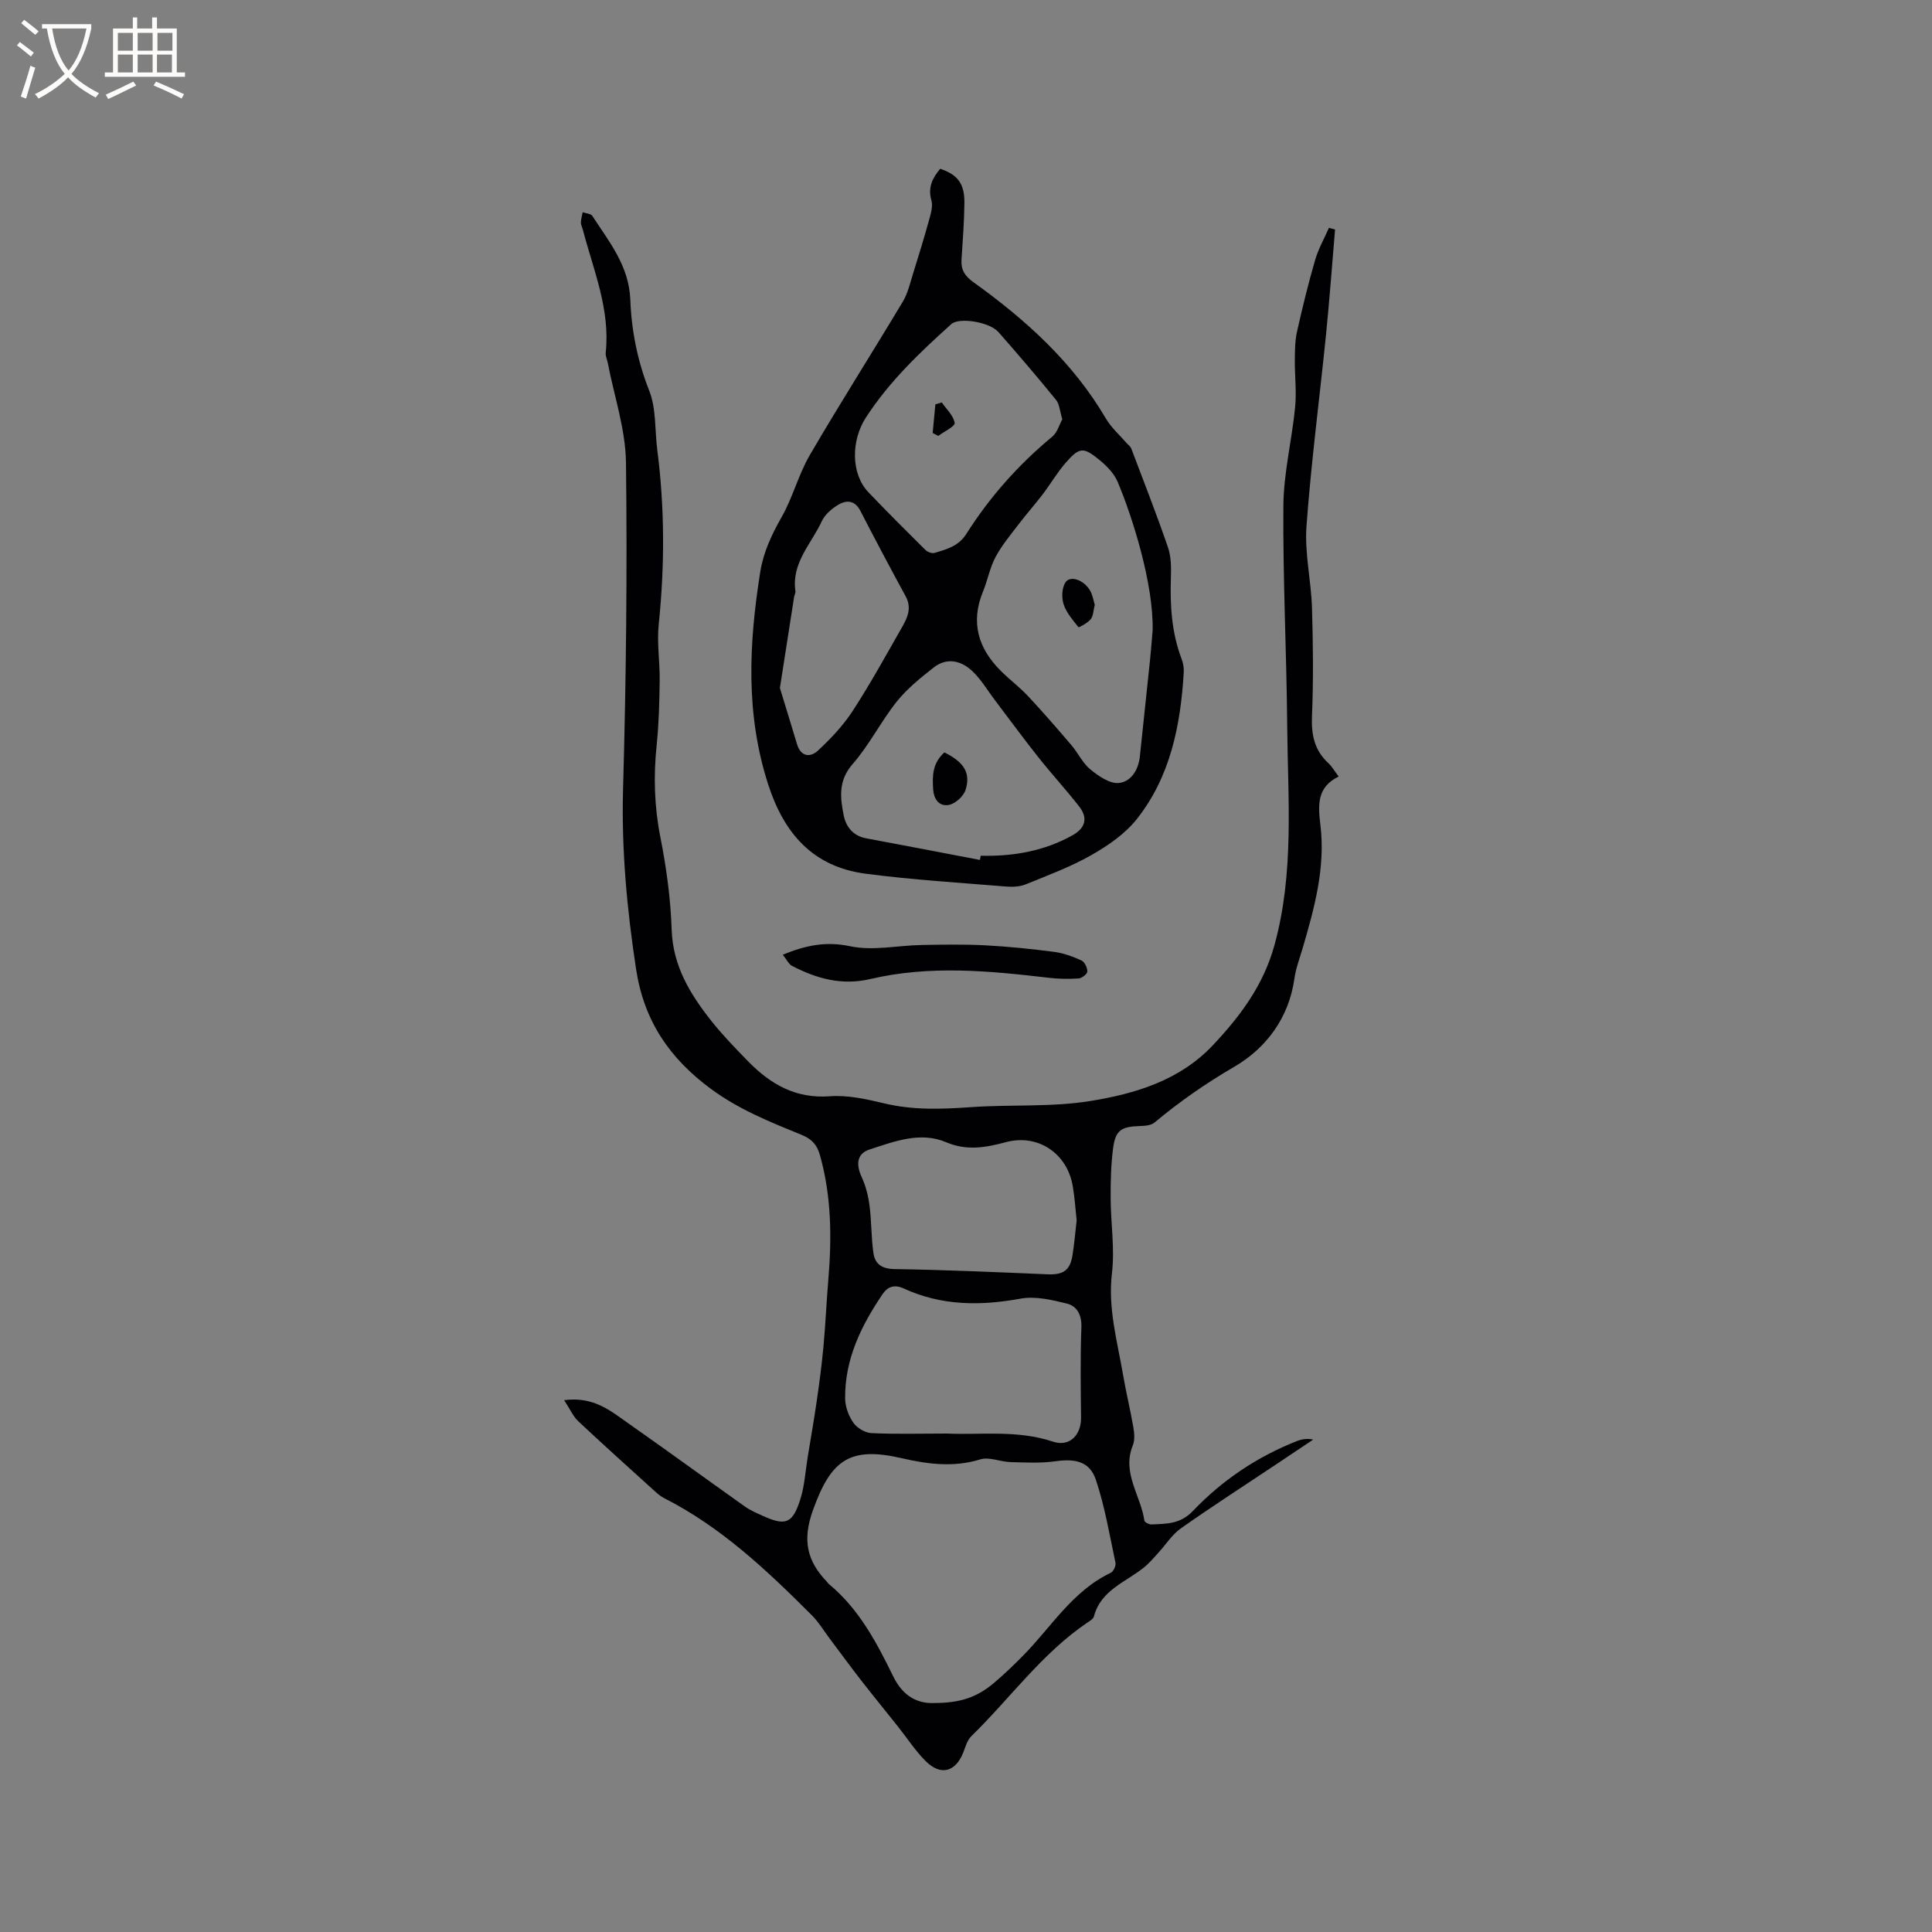 <svg enable-background="new 0 0 400 400" viewBox="0 0 400 400" xmlns="http://www.w3.org/2000/svg"><rect x="0" y="0" width="400" height="400" fill="#808080" stroke="none"/><g fill="#010103"><path d="m116.8 289.89c6.07-.8 9.55 2.17 13.11 4.67 8.15 5.71 16.18 11.58 24.3 17.34 1.11.79 2.4 1.34 3.65 1.91 4.78 2.18 6.25 1.67 7.85-3.44.88-2.79 1.04-5.81 1.52-8.73.63-3.84 1.3-7.67 1.86-11.52.54-3.74 1.04-7.49 1.39-11.24.43-4.61.62-9.25 1.01-13.86.73-8.71.67-17.35-1.73-25.86-.59-2.11-1.64-3.31-3.75-4.18-6.54-2.67-13.03-5.25-18.88-9.58-8.58-6.35-13.82-14.11-15.44-24.77-1.89-12.4-3.04-24.74-2.69-37.33.63-22.51.88-45.04.6-67.56-.09-6.87-2.44-13.71-3.76-20.57-.14-.73-.51-1.47-.43-2.17.95-8.95-2.54-17.06-4.73-25.41-.13-.51-.42-1.02-.41-1.52.01-.71.24-1.42.37-2.13.69.25 1.7.29 2.01.78 3.48 5.37 7.58 10.31 7.85 17.33.24 6.41 1.49 12.71 3.92 18.85 1.47 3.71 1.13 8.13 1.66 12.22 1.55 12.04 1.55 24.08.3 36.16-.4 3.86.26 7.82.2 11.73-.06 4.44-.17 8.89-.63 13.3-.66 6.38-.49 12.61.76 18.95 1.25 6.33 2.14 12.8 2.35 19.23.26 7.52 3.82 13.32 8.19 18.85 2.36 2.98 5.04 5.73 7.7 8.46 4.61 4.7 9.82 7.7 16.87 7.17 3.71-.28 7.6.6 11.29 1.48 5.98 1.43 11.92 1.2 17.97.77 8.22-.58 16.59.04 24.67-1.27 9.27-1.5 18.47-4.25 25.31-11.49 5.67-6.01 10.49-12.41 12.79-20.73 4.16-15.06 2.78-30.31 2.65-45.53-.13-15.16-.91-30.32-.79-45.47.05-6.81 1.76-13.59 2.43-20.41.32-3.23-.09-6.53-.06-9.79.02-1.97.03-3.99.46-5.9 1.11-4.95 2.32-9.89 3.73-14.76.67-2.32 1.9-4.47 2.87-6.7.42.12.85.23 1.27.35-.61 7.22-1.14 14.44-1.86 21.65-1.34 13.28-3.09 26.52-4.06 39.82-.4 5.53.96 11.17 1.14 16.78.23 7.51.31 15.04 0 22.54-.16 3.86.53 7.04 3.39 9.69.75.7 1.27 1.63 2.14 2.77-4.56 2.22-4.28 5.94-3.78 10.09 1.07 8.81-1.27 17.23-3.72 25.59-.6 2.03-1.37 4.05-1.66 6.13-1.15 8.2-5.88 14.46-12.5 18.31-5.88 3.43-11.3 7.2-16.47 11.52-.71.6-1.99.69-3.02.72-3.86.13-5.06.86-5.55 4.56-.45 3.45-.53 6.96-.51 10.45.02 5.15.87 10.37.27 15.43-.87 7.29 1.1 14.08 2.29 21.03.62 3.65 1.51 7.26 2.14 10.91.21 1.21.33 2.64-.11 3.73-2.33 5.71 1.66 10.39 2.39 15.59.05.34 1 .82 1.51.79 3.08-.16 5.92-.03 8.57-2.82 6.02-6.33 13.26-11.19 21.47-14.43 1.01-.4 2.1-.6 3.41-.32-2.62 1.75-5.25 3.51-7.87 5.26-6.52 4.35-13.12 8.61-19.53 13.12-1.81 1.27-3.07 3.31-4.6 4.98-.98 1.07-1.92 2.21-3.04 3.11-3.78 3.06-8.93 4.67-10.37 10.16-.13.51-.85.92-1.37 1.27-9.43 6.39-16 15.71-24.03 23.53-.84.82-1.19 2.19-1.65 3.36-1.58 4.01-4.65 4.88-7.74 1.82-2.16-2.14-3.84-4.76-5.75-7.16-2.55-3.21-5.15-6.38-7.67-9.62-2.18-2.81-4.28-5.69-6.42-8.53-1.27-1.69-2.37-3.54-3.85-5.01-9.24-9.23-18.7-18.19-30.52-24.18-.74-.38-1.4-.95-2.02-1.52-5.26-4.77-10.55-9.52-15.73-14.38-1.07-1-1.67-2.45-2.93-4.37zm76.68 62.7c5.41-.01 8.88-1.23 12.4-4.23 2.01-1.71 3.93-3.55 5.79-5.43 5.92-5.95 10.31-13.5 18.3-17.3.55-.26 1.11-1.45.98-2.06-1.22-5.76-2.2-11.63-4.06-17.19-1.27-3.79-4.23-4.42-8.31-3.85-3.08.44-6.25.27-9.38.18-2.1-.06-4.4-1.13-6.24-.56-5.54 1.71-10.94.98-16.29-.25-10.8-2.49-14.65.4-18.37 10.8-2.21 6.16-1.24 10.46 2.89 14.77.15.15.25.35.41.48 6.22 5.13 9.9 12.1 13.32 19.11 2.13 4.35 5.27 5.69 8.56 5.53zm2.66-55.79c6.78.33 14.4-.81 21.88 1.68 3.42 1.14 5.84-1.37 5.8-4.96-.07-6.24-.16-12.49.07-18.73.09-2.57-.91-4.38-3.04-4.91-3.1-.76-6.52-1.57-9.56-1.01-8.33 1.52-16.37 1.49-24.17-2.1-1.89-.87-3.3-.44-4.38 1.15-4.45 6.56-7.87 13.53-7.76 21.68.02 1.69.74 3.6 1.72 4.99.76 1.07 2.41 2.05 3.71 2.12 4.97.24 9.96.09 15.73.09zm26.77-44.15c-.27-2.43-.41-4.75-.8-7.04-1.16-6.86-7.23-10.92-13.89-9.13-4.14 1.11-8.04 1.82-12.29.02-5.39-2.29-10.74-.18-15.87 1.48-2.68.87-2.87 3.09-1.65 5.74.85 1.84 1.36 3.91 1.62 5.93.42 3.23.34 6.53.8 9.75.33 2.31 1.73 3.31 4.42 3.35 10.55.16 21.09.64 31.63 1.08 3.27.14 4.7-.81 5.18-4.02.38-2.4.58-4.83.85-7.16z"/><path d="m194.66 34.94c3.64 1.24 5.05 3.08 5.01 7.1-.04 3.92-.35 7.83-.6 11.74-.13 2.09.67 3.35 2.46 4.64 10.81 7.76 20.59 16.56 27.43 28.23 1.14 1.94 2.93 3.5 4.43 5.23.27.31.67.57.81.93 2.58 6.82 5.24 13.6 7.61 20.49.67 1.94.68 4.2.61 6.29-.19 5.76.15 11.42 2.23 16.87.33.87.49 1.88.43 2.8-.66 10.94-2.76 21.54-9.73 30.34-2.42 3.05-5.94 5.47-9.38 7.43-4.3 2.45-9.01 4.19-13.62 6.07-1.2.49-2.69.56-4.01.45-9.72-.8-19.47-1.39-29.13-2.66-10.81-1.42-16.85-8.22-20.16-18.46-4.73-14.61-4-29.21-1.65-44.01.67-4.18 2.38-7.75 4.44-11.39 2.31-4.06 3.47-8.78 5.82-12.81 6.24-10.7 12.9-21.15 19.26-31.77 1.05-1.75 1.51-3.86 2.13-5.84 1.17-3.71 2.3-7.44 3.34-11.19.35-1.26.78-2.74.45-3.91-.77-2.68.21-4.66 1.82-6.57zm43.98 95.58c.22-9.65-4.23-23.64-7.25-30.77-.71-1.67-2.15-3.18-3.58-4.37-3.52-2.93-4.32-2.86-7.26.54-1.72 1.99-3.06 4.31-4.66 6.41s-3.36 4.07-4.95 6.16c-1.69 2.22-3.52 4.39-4.82 6.83-1.18 2.21-1.64 4.8-2.6 7.15-2.63 6.4-.99 11.79 3.73 16.47 1.8 1.79 3.86 3.33 5.59 5.18 3.1 3.31 6.07 6.74 9.02 10.2 1.37 1.61 2.3 3.69 3.9 4.99 1.67 1.36 3.98 2.97 5.85 2.8 2.57-.24 4.1-2.72 4.39-5.53.69-6.58 1.4-13.15 2.08-19.73.22-2.11.38-4.22.56-6.33zm-18.7-43.71c-.53-1.72-.58-3.14-1.3-4.02-3.88-4.76-7.86-9.43-11.92-14.03-1.88-2.14-8.16-3.1-9.76-1.66-6.52 5.87-12.81 11.83-17.69 19.35-3.08 4.75-3.12 11.64.52 15.46 3.87 4.05 7.83 8.01 11.81 11.95.43.43 1.36.77 1.9.61 2.49-.75 4.95-1.37 6.56-3.92 4.84-7.64 10.79-14.34 17.78-20.13 1.06-.86 1.48-2.49 2.1-3.61zm-17.06 91.23c.06-.29.11-.58.17-.87 6.67.16 13.06-.93 18.96-4.21 2.71-1.5 3.3-3.58 1.42-5.99-2.74-3.5-5.75-6.78-8.51-10.26-3.06-3.87-5.98-7.85-8.96-11.78-1.52-2.01-2.82-4.25-4.63-5.96-2.33-2.21-5.29-2.93-8.06-.74-2.71 2.14-5.48 4.36-7.61 7.03-3.29 4.13-5.68 8.99-9.14 12.94-3.01 3.44-2.57 6.99-1.83 10.66.46 2.29 1.93 4.2 4.61 4.7 7.87 1.46 15.72 2.98 23.58 4.48zm-41.41-35.6c1.04 3.4 2.31 7.5 3.54 11.62.79 2.64 2.75 2.81 4.33 1.35 2.66-2.47 5.23-5.19 7.2-8.22 3.68-5.66 6.94-11.6 10.29-17.47 1.1-1.92 1.95-3.93.69-6.24-3.19-5.86-6.32-11.75-9.37-17.68-1.18-2.3-2.93-2.32-4.7-1.23-1.31.8-2.68 1.99-3.3 3.33-2.16 4.68-6.31 8.64-5.47 14.46.06.39-.2.82-.27 1.24-.93 5.95-1.86 11.9-2.94 18.84z"/><path d="m162.07 197.66c4.84-1.98 8.99-2.8 13.94-1.75 4.7 1 9.84-.17 14.78-.26 4.41-.08 8.83-.16 13.22.07 4.75.25 9.49.74 14.21 1.35 1.94.25 3.87.96 5.66 1.77.67.3 1.26 1.52 1.24 2.3-.01.52-1.15 1.4-1.82 1.44-2.08.13-4.19.1-6.26-.15-12.31-1.45-24.63-2.61-36.86.27-5.9 1.38-11.09-.08-16.17-2.71-.74-.38-1.16-1.36-1.94-2.33z"/><path d="m226.66 125.22c-.31 1.22-.3 2.32-.84 2.98-.63.78-2.45 1.75-2.53 1.66-1.18-1.48-2.51-3-3.08-4.75-.44-1.36-.37-3.35.36-4.51.96-1.52 3.76-.59 5.09 1.62.57.94.72 2.12 1 3z"/><path d="m193.1 89.64c.19-1.98.37-3.95.56-5.93.44-.13.89-.26 1.33-.39.96 1.41 2.43 2.73 2.66 4.25.11.7-2.19 1.78-3.4 2.68-.38-.2-.77-.41-1.15-.61z"/><path d="m195.52 155.78c4.04 1.99 5.5 4.23 4.39 7.76-.42 1.33-2.15 2.89-3.5 3.12-1.73.29-3.04-.84-3.21-3.26-.2-2.91-.1-5.42 2.32-7.62z"/></g><path d="m6.4 11.7c-1-.8-1.9-1.6-2.9-2.3l.6-.7c.9.7 1.9 1.4 2.9 2.2zm-2.1 8.3c.7-2.1 1.4-4.2 2-6.4.2.1.6.3 1 .4-.7 2.3-1.3 4.4-1.9 6.4zm3-12.8c-1.1-.9-2.1-1.7-2.9-2.4l.6-.7c1 .8 2 1.5 3 2.4zm1.4-1.3v-.9h10.2v.9c-.9 4.2-2.3 7.3-4.1 9.4 1.3 1.4 3.2 2.7 5.7 4-.2.2-.4.5-.7.9-2.5-1.4-4.4-2.7-5.7-4.2-1.4 1.5-3.5 3-6.1 4.4 0 0 0 0-.1-.1-.3-.4-.5-.7-.7-.8 2.7-1.3 4.7-2.8 6.2-4.2-1.8-2.2-3-5.3-3.7-9.4zm9.2 0h-7.1c.6 3.8 1.7 6.7 3.4 8.7 1.7-2 2.9-4.8 3.7-8.7z" fill="#fcfbfa"/><path d="m31.6 3.6h.9v2.3h4.1v9.1h1.7v.9h-16.6v-.9h1.7v-9.1h4.1v-2.3h.9v2.3h3.1v-2.3zm-4 13.3.6.8c-1.9.9-3.8 1.9-5.8 2.8-.2-.3-.3-.6-.5-.9 2-.9 3.9-1.8 5.7-2.7zm-3.2-10.1v3.7h3.1v-3.7zm0 4.5v3.7h3.1v-3.7zm4.1-4.5v3.7h3.1v-3.7zm0 4.5v3.7h3.1v-3.7zm9.1 9.1c-2.1-1.1-4.1-2-5.8-2.7l.5-.8c2.2.9 4.1 1.8 5.8 2.6zm-1.9-13.6h-3.1v3.7h3.1zm-3.2 4.5v3.7h3.1v-3.7z" fill="#fcfbfa"/></svg>